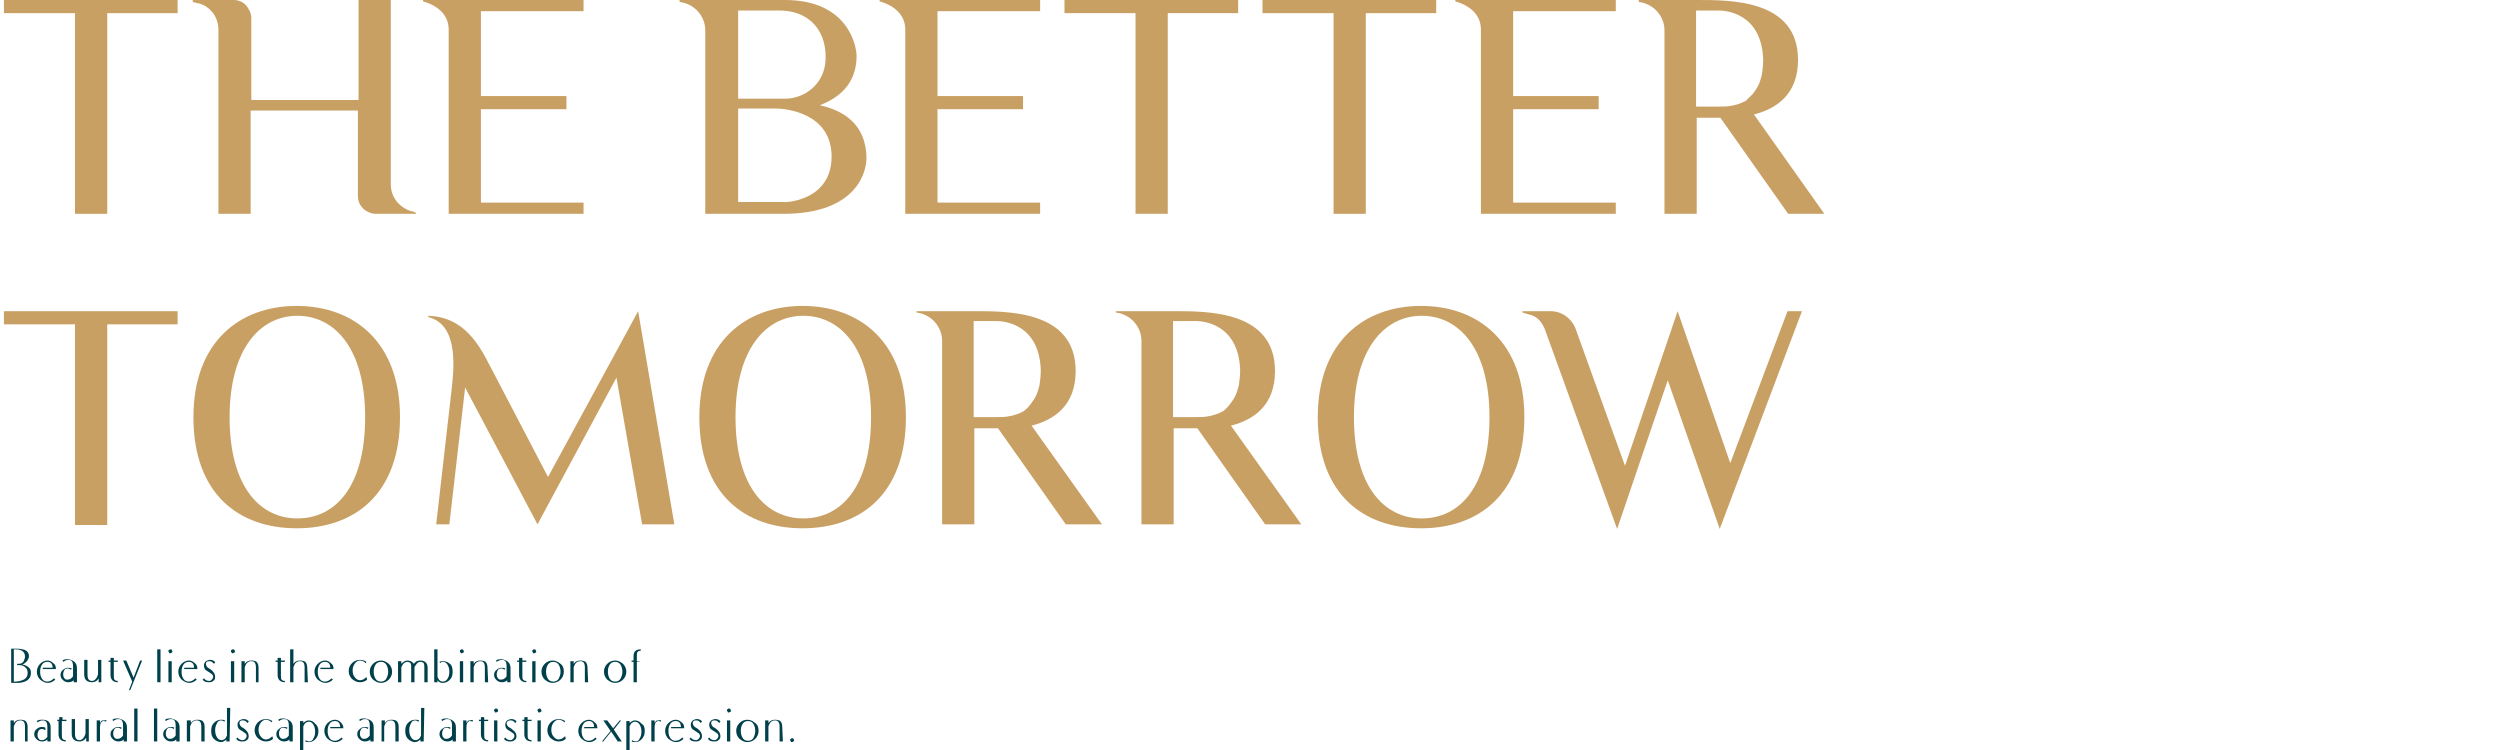 <?xml version="1.0" encoding="utf-8"?>
<!-- Generator: Adobe Illustrator 25.2.3, SVG Export Plug-In . SVG Version: 6.00 Build 0)  -->
<svg version="1.1" id="圖層_1" xmlns="http://www.w3.org/2000/svg" xmlns:xlink="http://www.w3.org/1999/xlink" x="0px" y="0px"
	 viewBox="0 0 380 114" style="enable-background:new 0 0 380 114;" xml:space="preserve">
<style type="text/css">
	.st0{fill:#C9A063;}
	.st1{fill:#00404B;}
</style>
<path class="st0" d="M27,2H16.3v30.5h-4.9V2H0.6V0H27V2z"/>
<path class="st0" d="M63.2,32.3v0.2H57c-1.4-0.1-2.6-1.2-2.6-2.7v-13H38.1v15.7h-4.9v-28c0-1.9-1.2-3.5-3-4h-0.1l-0.8-0.2V0h6.2
	c0.8,0,1.4,0.3,1.9,0.8c0.4,0.5,0.8,1.2,0.8,1.9v12.5h16.3V0h4.9v28c0,1.9,1.2,3.5,3.1,4.1h0.1L63.2,32.3z"/>
<path class="st0" d="M88.7,30.8v1.7H68.2v-28c0-1.9-1.2-3.5-3.9-4.3V0h24.4v1.7H73.1v12.9h13v2h-13v14.2H88.7z"/>
<path class="st0" d="M131.7,24.1c0,1.8-1.3,8.4-12.6,8.4h-11.9V4.6c0-2-1.5-4-3.9-4.3V0h15.8c9.9-0.1,11.1,7.1,11.1,8.5
	c0,4.5-3,6.5-5.6,7.5C127.9,16.7,131.7,18.7,131.7,24.1z M112.2,15h7.2c2.6,0,6.1-2,6.1-6.3c0-4.6-3-7.1-7-7.1h-6.3V15z M126.4,23.8
	c0-6.7-7.1-7.3-8.4-7.3h-5.8v14.2h7C119.2,30.8,126.4,30.6,126.4,23.8z"/>
<path class="st0" d="M158.1,30.8v1.7h-20.5v-28c0-1.9-1.2-3.5-3.9-4.3V0h24.4v1.7h-15.6v12.9h13v2h-13v14.2H158.1z"/>
<path class="st0" d="M188.2,2h-10.7v30.5h-4.9V2h-10.8V0h26.4V2z"/>
<path class="st0" d="M218.3,2h-10.7v30.5h-4.9V2h-10.8V0h26.4V2z"/>
<path class="st0" d="M245.6,30.8v1.7h-20.5v-28c0-1.9-1.2-3.5-3.9-4.3V0h24.4v1.7H230v12.9h13v2h-13v14.2H245.6z"/>
<path class="st0" d="M277.3,32.5h-5.5l-10.3-14.6c-1.3,0-2.6,0-3.6,0v14.6H253V4.6c0-2-1.5-4-3.9-4.3V0h8.8c5.1,0,15.4-0.1,15.4,9.1
	c0,5.2-3.2,7.4-6.7,8.3L277.3,32.5z M266.4,14.3c0.3-0.4,0.6-0.8,0.8-1.2c0.3-0.5,0.4-1.1,0.6-1.7c0.1-0.7,0.2-1.5,0.2-2.3
	c-0.2-7.1-5.7-7.5-6.7-7.5h-3.5v14.6h3.5c0.6,0,1.2,0,1.7-0.1c0.8-0.1,1.7-0.4,2.4-0.8C265.8,14.9,266.1,14.6,266.4,14.3z"/>
<path class="st0" d="M27,49.3H16.3v30.5h-4.9V49.3H0.6v-2H27V49.3z"/>
<path class="st0" d="M60.8,63.4c0,11.8-7,16.9-15.7,16.9s-15.7-5.1-15.7-16.9c0-11.4,7-16.9,15.7-16.9S60.8,52,60.8,63.4z
	 M55.5,63.4C55.5,53,50.9,48,45.2,48s-10.3,5.1-10.3,15.4c0,10.7,4.7,15.4,10.3,15.4C50.9,78.8,55.5,74.1,55.5,63.4z"/>
<path class="st0" d="M102.5,79.7h-0.2h-4.7l-3.9-22.3l-12,22.3l-11-20.8l-2.4,20.8h-2l2.3-20.1c0.3-2.8,1.4-10.2-3.5-11.4V48
	c6.3,0.2,8.4,5.9,10.1,9l8.1,15.5L97,47.3L102.5,79.7z"/>
<path class="st0" d="M137.7,63.4c0,11.8-7,16.9-15.7,16.9s-15.7-5.1-15.7-16.9c0-11.4,7-16.9,15.7-16.9S137.7,52,137.7,63.4z
	 M132.4,63.4c0-10.4-4.6-15.4-10.3-15.4c-5.7,0-10.3,5.1-10.3,15.4c0,10.7,4.7,15.4,10.3,15.4C127.8,78.8,132.4,74.1,132.4,63.4z"/>
<path class="st0" d="M167.5,79.7H162l-10.3-14.6c-1.3,0-2.6,0-3.6,0v14.6h-4.9V51.8c0-2-1.5-4-3.9-4.3v-0.2h8.8
	c5.1,0,15.4-0.1,15.4,9.1c0,5.2-3.2,7.4-6.7,8.3L167.5,79.7z M156.6,61.5c0.3-0.4,0.6-0.8,0.8-1.2c0.3-0.5,0.4-1.1,0.6-1.7
	c0.1-0.7,0.2-1.5,0.2-2.3c-0.2-7.1-5.7-7.5-6.7-7.5H148v14.6h3.5c0.6,0,1.2,0,1.7-0.1c0.8-0.1,1.7-0.4,2.4-0.8
	C156,62.2,156.3,61.9,156.6,61.5z"/>
<path class="st0" d="M197.8,79.7h-5.5L182,65.1c-1.3,0-2.6,0-3.6,0v14.6h-4.9V51.8c0-2-1.5-4-3.9-4.3v-0.2h8.8
	c5.1,0,15.4-0.1,15.4,9.1c0,5.2-3.2,7.4-6.7,8.3L197.8,79.7z M186.9,61.5c0.3-0.4,0.6-0.8,0.8-1.2c0.3-0.5,0.4-1.1,0.6-1.7
	c0.1-0.7,0.2-1.5,0.2-2.3c-0.2-7.1-5.7-7.5-6.7-7.5h-3.5v14.6h3.5c0.6,0,1.2,0,1.7-0.1c0.8-0.1,1.7-0.4,2.4-0.8
	C186.3,62.2,186.6,61.9,186.9,61.5z"/>
<path class="st0" d="M231.7,63.4c0,11.8-7,16.9-15.7,16.9s-15.7-5.1-15.7-16.9c0-11.4,7-16.9,15.7-16.9S231.7,52,231.7,63.4z
	 M226.4,63.4c0-10.4-4.6-15.4-10.3-15.4c-5.7,0-10.3,5.1-10.3,15.4c0,10.7,4.7,15.4,10.3,15.4C221.8,78.8,226.4,74.1,226.4,63.4z"/>
<path class="st0" d="M273.9,47.3l-12.5,33.1l-7.9-22.6l-7.7,22.6l-11-30.4c-0.2-0.5-0.5-1-0.9-1.4c-0.4-0.4-0.9-0.7-1.5-0.8l-1-0.3
	v-0.2h4.3c1.7,0,3.2,1.1,3.8,2.7l7.5,20.8l8-23.5l8,23.1l8.7-23.1H273.9z"/>
<path class="st1" d="M4.7,102.3c0,0.5-0.2,0.9-0.7,1.2c-0.4,0.2-0.8,0.3-1.4,0.3c-0.1,0-0.4,0-0.9,0v-5.2h0.9c0.5,0,0.9,0.1,1.2,0.2
	c0.4,0.2,0.6,0.5,0.6,0.9c0,0.3-0.1,0.5-0.3,0.8c-0.2,0.2-0.4,0.4-0.7,0.5c0.4,0.1,0.7,0.2,0.9,0.4C4.6,101.6,4.7,101.9,4.7,102.3z
	 M4.2,102.3c0-0.4-0.1-0.7-0.4-0.9c-0.2-0.2-0.5-0.3-0.9-0.3H2.6v-0.2h0.2c0.4,0,0.6-0.1,0.8-0.4c0.1-0.2,0.2-0.5,0.2-0.7
	c0-0.7-0.5-1.1-1.4-1.1H2.1v4.9h0.3C3.6,103.5,4.2,103.1,4.2,102.3z"/>
<path class="st1" d="M8.5,101.7h-2v-0.2H8c0-0.6-0.3-0.9-0.8-0.9c-0.3,0-0.6,0.1-0.8,0.4c-0.2,0.3-0.3,0.6-0.3,1.1s0.1,0.8,0.3,1.1
	c0.2,0.3,0.5,0.4,0.8,0.4c0.4,0,0.7-0.2,1-0.5l0.2,0.2c-0.3,0.3-0.7,0.5-1.1,0.5c-0.5,0-0.8-0.2-1.2-0.5c-0.3-0.3-0.5-0.7-0.5-1.2
	s0.2-0.9,0.5-1.2c0.3-0.3,0.7-0.5,1.1-0.5c0.3,0,0.6,0.1,0.9,0.4C8.4,101,8.5,101.3,8.5,101.7z"/>
<path class="st1" d="M11.7,101.6v2.1h-0.5v-0.3c-0.2,0.2-0.5,0.3-0.8,0.3c-0.3,0-0.6-0.1-0.8-0.3c-0.2-0.2-0.4-0.4-0.4-0.8
	c0-0.3,0.1-0.6,0.4-0.8c0.2-0.2,0.5-0.3,0.7-0.3c0.1,0,0.2,0,0.2,0c0.2,0,0.3,0.1,0.4,0.1l-0.1,0.2c-0.2-0.1-0.3-0.2-0.5-0.2
	s-0.4,0.1-0.5,0.2c-0.1,0.2-0.2,0.4-0.2,0.7s0.1,0.5,0.2,0.6c0.1,0.2,0.3,0.2,0.5,0.2c0.3,0,0.6-0.2,0.8-0.5v-1.5c0-0.7-0.2-1-0.7-1
	c-0.3,0-0.5,0.1-0.8,0.3l-0.1-0.2c0.2-0.2,0.5-0.2,0.9-0.2C11.3,100.4,11.7,100.8,11.7,101.6z"/>
<path class="st1" d="M15.5,103.7H15v-0.6c-0.2,0.4-0.6,0.6-1,0.6c-0.8,0-1.2-0.4-1.2-1.2v-2.2h0.5v2.2c0,0.7,0.2,1,0.7,1
	c0.3,0,0.5-0.2,0.7-0.5c0.1-0.2,0.2-0.4,0.2-0.6v-2.1h0.5v3.4H15.5z"/>
<path class="st1" d="M17.9,100.6h-0.6v2c0,0.3,0,0.6,0.1,0.7c0.1,0.1,0.2,0.2,0.5,0.2v0.2c-0.7,0-1.1-0.4-1.1-1.1v-2h-0.3v-0.2h0.3
	V100h0.5v0.4h0.6V100.6z"/>
<path class="st1" d="M21.6,100.4l-1.8,4.5h-0.2l0.5-1.3l-1.4-3.2h0.5l1.1,2.6l1-2.6H21.6z"/>
<path class="st1" d="M24.4,103.7h-0.5v-5h0.5V103.7z"/>
<path class="st1" d="M26.2,99c0,0.1,0,0.2-0.1,0.2s-0.1,0.1-0.2,0.1s-0.2,0-0.2-0.1c0-0.1-0.1-0.1-0.1-0.2s0-0.2,0.1-0.2
	c0.1-0.1,0.1-0.1,0.2-0.1s0.2,0,0.2,0.1C26.1,98.8,26.2,98.9,26.2,99z M26.1,103.7h-0.5v-3.2h0.5V103.7z"/>
<path class="st1" d="M30,101.7h-2v-0.2h1.5c0-0.6-0.3-0.9-0.8-0.9c-0.3,0-0.6,0.1-0.8,0.4c-0.2,0.3-0.3,0.6-0.3,1.1s0.1,0.8,0.3,1.1
	c0.2,0.3,0.5,0.4,0.8,0.4c0.4,0,0.7-0.2,1-0.5l0.2,0.2c-0.3,0.3-0.7,0.5-1.1,0.5c-0.5,0-0.8-0.2-1.2-0.5c-0.3-0.3-0.5-0.7-0.5-1.2
	s0.2-0.9,0.5-1.2c0.3-0.3,0.7-0.5,1.1-0.5c0.3,0,0.6,0.1,0.9,0.4C29.9,101,30,101.3,30,101.7z"/>
<path class="st1" d="M32.7,102.9c0,0.3-0.1,0.5-0.3,0.6c-0.2,0.2-0.4,0.2-0.7,0.2c-0.4,0-0.7-0.1-0.9-0.4l0.2-0.2
	c0.2,0.3,0.5,0.4,0.8,0.4c0.2,0,0.3-0.1,0.4-0.2c0.1-0.1,0.2-0.3,0.2-0.4c0-0.2-0.1-0.4-0.3-0.5c-0.1-0.1-0.3-0.2-0.6-0.4
	c-0.4-0.2-0.5-0.5-0.5-0.9c0-0.2,0.1-0.4,0.3-0.6c0.2-0.1,0.4-0.2,0.6-0.2c0.1,0,0.3,0,0.5,0.1c0.2,0.1,0.3,0.2,0.3,0.3l-0.2,0.2
	c-0.2-0.3-0.4-0.4-0.7-0.4s-0.5,0.1-0.5,0.4c0,0.2,0.1,0.4,0.3,0.6c0.4,0.2,0.6,0.4,0.7,0.5C32.6,102.3,32.7,102.6,32.7,102.9z"/>
<path class="st1" d="M35.7,99c0,0.1,0,0.2-0.1,0.2c-0.1,0-0.1,0.1-0.2,0.1c-0.1,0-0.2,0-0.2-0.1c0-0.1-0.1-0.1-0.1-0.2
	s0-0.2,0.1-0.2c0.1-0.1,0.1-0.1,0.2-0.1c0.1,0,0.2,0,0.2,0.1C35.7,98.8,35.7,98.9,35.7,99z M35.6,103.7h-0.5v-3.2h0.5V103.7z"/>
<path class="st1" d="M39.4,103.7h-0.5v-2.2c0-0.7-0.2-1-0.7-1s-0.8,0.3-1,0.9v2.3h-0.5v-3.2h0.5v0.4c0.3-0.4,0.6-0.5,1-0.5
	c0.4,0,0.7,0.1,0.8,0.2c0.2,0.2,0.3,0.5,0.3,0.9v2.2H39.4z"/>
<path class="st1" d="M43.3,100.6h-0.6v2c0,0.3,0,0.6,0.1,0.7c0.1,0.1,0.2,0.2,0.5,0.2v0.2c-0.7,0-1.1-0.4-1.1-1.1v-2h-0.3v-0.2h0.3
	V100h0.5v0.4h0.6V100.6z"/>
<path class="st1" d="M46.8,103.7h-0.5v-2.2c0-0.7-0.2-1-0.7-1s-0.8,0.3-1,0.9v2.3h-0.5v-5h0.5v2.2c0.3-0.4,0.6-0.5,1-0.5
	c0.4,0,0.7,0.1,0.8,0.2c0.2,0.2,0.3,0.5,0.3,0.9L46.8,103.7L46.8,103.7z"/>
<path class="st1" d="M50.7,101.7h-2v-0.2h1.5c0-0.6-0.3-0.9-0.8-0.9c-0.3,0-0.6,0.1-0.8,0.4c-0.2,0.3-0.3,0.6-0.3,1.1
	s0.1,0.8,0.3,1.1c0.2,0.3,0.5,0.4,0.8,0.4c0.4,0,0.7-0.2,1-0.5l0.2,0.2c-0.3,0.3-0.7,0.5-1.1,0.5c-0.5,0-0.8-0.2-1.2-0.5
	c-0.3-0.3-0.5-0.7-0.5-1.2s0.2-0.9,0.5-1.2c0.3-0.3,0.7-0.5,1.1-0.5c0.3,0,0.6,0.1,0.9,0.4C50.6,101,50.7,101.3,50.7,101.7z"/>
<path class="st1" d="M55.8,103.3c-0.3,0.3-0.7,0.4-1.1,0.4c-0.5,0-0.8-0.2-1.2-0.5c-0.3-0.3-0.5-0.7-0.5-1.2s0.2-0.9,0.5-1.2
	c0.3-0.3,0.7-0.5,1.2-0.5c0.4,0,0.7,0.1,1,0.3l-0.1,0.2c-0.2-0.2-0.5-0.4-0.9-0.4c-0.3,0-0.6,0.2-0.8,0.5c-0.2,0.3-0.3,0.6-0.3,1
	s0.1,0.8,0.3,1c0.2,0.3,0.5,0.5,0.8,0.5c0.4,0,0.7-0.2,1-0.5L55.8,103.3z"/>
<path class="st1" d="M59.6,102.1c0,0.5-0.2,0.9-0.5,1.2c-0.3,0.3-0.7,0.5-1.2,0.5s-0.8-0.2-1.2-0.5c-0.3-0.3-0.5-0.7-0.5-1.2
	s0.2-0.9,0.5-1.2c0.3-0.3,0.7-0.5,1.2-0.5s0.8,0.2,1.2,0.5C59.4,101.2,59.6,101.6,59.6,102.1z M59,102.1c0-0.4-0.1-0.8-0.3-1.1
	s-0.5-0.4-0.8-0.4c-0.3,0-0.6,0.1-0.8,0.4c-0.2,0.3-0.3,0.6-0.3,1.1c0,0.4,0.1,0.8,0.3,1.1c0.2,0.3,0.5,0.4,0.8,0.4
	c0.3,0,0.6-0.1,0.8-0.4C58.9,102.8,59,102.5,59,102.1z"/>
<path class="st1" d="M65,103.7h-0.5v-2.2c0-0.3,0-0.5-0.1-0.7c-0.1-0.1-0.2-0.2-0.5-0.2c-0.4,0-0.6,0.3-0.9,0.8v0.1v2.2h-0.5v-2.2
	c0-0.3,0-0.5-0.1-0.7c-0.1-0.1-0.3-0.2-0.5-0.2c-0.2,0-0.3,0.1-0.5,0.2c-0.2,0.2-0.3,0.4-0.4,0.6v2.3h-0.5v-3.2H61v0.4
	c0.3-0.3,0.6-0.5,0.9-0.5c0.5,0,0.8,0.2,1,0.5c0.3-0.4,0.6-0.5,1-0.5c0.7,0,1.1,0.4,1.1,1.1V103.7z"/>
<path class="st1" d="M68.8,102.1c0,0.5-0.1,0.9-0.4,1.2c-0.3,0.3-0.6,0.5-1.1,0.5c-0.3,0-0.6-0.1-0.8-0.4v0.3H66v-5h0.5v4.2
	c0.1,0.2,0.2,0.4,0.3,0.5c0.1,0.1,0.3,0.2,0.5,0.2c0.3,0,0.5-0.1,0.7-0.4c0.2-0.3,0.3-0.6,0.3-1.1c0-0.4-0.1-0.8-0.3-1.1
	s-0.4-0.4-0.7-0.4c-0.2,0-0.3,0.1-0.4,0.2l-0.1-0.2c0.2-0.1,0.4-0.1,0.6-0.1c0.4,0,0.8,0.2,1.1,0.5
	C68.7,101.2,68.8,101.6,68.8,102.1z"/>
<path class="st1" d="M70.5,99c0,0.1,0,0.2-0.1,0.2s-0.1,0.1-0.2,0.1c-0.1,0-0.2,0-0.2-0.1c0-0.1-0.1-0.1-0.1-0.2s0-0.2,0.1-0.2
	c0.1-0.1,0.1-0.1,0.2-0.1c0.1,0,0.2,0,0.2,0.1C70.4,98.8,70.5,98.9,70.5,99z M70.4,103.7h-0.5v-3.2h0.5V103.7z"/>
<path class="st1" d="M74.2,103.7h-0.5v-2.2c0-0.7-0.2-1-0.7-1s-0.8,0.3-1,0.9v2.3h-0.5v-3.2H72v0.4c0.3-0.4,0.6-0.5,1-0.5
	s0.7,0.1,0.8,0.2c0.2,0.2,0.3,0.5,0.3,0.9L74.2,103.7L74.2,103.7z"/>
<path class="st1" d="M77.6,101.6v2.1h-0.5v-0.3c-0.2,0.2-0.5,0.3-0.8,0.3c-0.3,0-0.6-0.1-0.8-0.3c-0.2-0.2-0.4-0.4-0.4-0.8
	c0-0.3,0.1-0.6,0.4-0.8c0.2-0.2,0.5-0.3,0.7-0.3c0.1,0,0.2,0,0.2,0c0.2,0,0.3,0.1,0.4,0.1l-0.1,0.2c-0.2-0.1-0.3-0.2-0.5-0.2
	c-0.2,0-0.4,0.1-0.5,0.2c-0.1,0.2-0.2,0.4-0.2,0.7s0.1,0.5,0.2,0.6c0.1,0.2,0.3,0.2,0.5,0.2c0.3,0,0.6-0.2,0.8-0.5v-1.5
	c0-0.7-0.2-1-0.7-1c-0.3,0-0.5,0.1-0.8,0.3l-0.1-0.2c0.2-0.2,0.5-0.2,0.9-0.2C77.2,100.4,77.6,100.8,77.6,101.6z"/>
<path class="st1" d="M80,100.6h-0.6v2c0,0.3,0,0.6,0.1,0.7c0.1,0.1,0.2,0.2,0.5,0.2v0.2c-0.7,0-1.1-0.4-1.1-1.1v-2h-0.3v-0.2h0.3
	V100h0.5v0.4H80V100.6z"/>
<path class="st1" d="M81.5,99c0,0.1,0,0.2-0.1,0.2s-0.1,0.1-0.2,0.1c-0.1,0-0.2,0-0.2-0.1c0-0.1-0.1-0.1-0.1-0.2s0-0.2,0.1-0.2
	c0.1-0.1,0.1-0.1,0.2-0.1c0.1,0,0.2,0,0.2,0.1C81.4,98.8,81.5,98.9,81.5,99z M81.4,103.7h-0.5v-3.2h0.5V103.7z"/>
<path class="st1" d="M85.7,102.1c0,0.5-0.2,0.9-0.5,1.2c-0.3,0.3-0.7,0.5-1.2,0.5s-0.8-0.2-1.2-0.5c-0.3-0.3-0.5-0.7-0.5-1.2
	s0.2-0.9,0.5-1.2c0.3-0.3,0.7-0.5,1.2-0.5s0.8,0.2,1.2,0.5C85.6,101.2,85.7,101.6,85.7,102.1z M85.2,102.1c0-0.4-0.1-0.8-0.3-1.1
	c-0.2-0.3-0.5-0.4-0.8-0.4c-0.3,0-0.6,0.1-0.8,0.4c-0.2,0.3-0.3,0.6-0.3,1.1c0,0.4,0.1,0.8,0.3,1.1c0.2,0.3,0.5,0.4,0.8,0.4
	c0.3,0,0.6-0.1,0.8-0.4C85.1,102.8,85.2,102.5,85.2,102.1z"/>
<path class="st1" d="M89.4,103.7h-0.5v-2.2c0-0.7-0.2-1-0.7-1s-0.8,0.3-1,0.9v2.3h-0.5v-3.2h0.5v0.4c0.3-0.4,0.6-0.5,1-0.5
	c0.4,0,0.7,0.1,0.8,0.2c0.2,0.2,0.3,0.5,0.3,0.9L89.4,103.7L89.4,103.7z"/>
<path class="st1" d="M95.2,102.1c0,0.5-0.2,0.9-0.5,1.2c-0.3,0.3-0.7,0.5-1.2,0.5s-0.8-0.2-1.2-0.5c-0.3-0.3-0.5-0.7-0.5-1.2
	s0.2-0.9,0.5-1.2c0.3-0.3,0.7-0.5,1.2-0.5s0.8,0.2,1.2,0.5C95,101.2,95.2,101.6,95.2,102.1z M94.6,102.1c0-0.4-0.1-0.8-0.3-1.1
	c-0.2-0.3-0.5-0.4-0.8-0.4s-0.6,0.1-0.8,0.4c-0.2,0.3-0.3,0.6-0.3,1.1c0,0.4,0.1,0.8,0.3,1.1c0.2,0.3,0.5,0.4,0.8,0.4
	s0.6-0.1,0.8-0.4C94.5,102.8,94.6,102.5,94.6,102.1z"/>
<path class="st1" d="M97.4,100.6h-0.6v3.1h-0.5v-3.1H96v-0.2h0.3v-0.7c0-0.7,0.4-1,1.1-1v0.2c-0.2,0-0.4,0.1-0.5,0.2
	c-0.1,0.1-0.1,0.4-0.1,0.7v0.7L97.4,100.6L97.4,100.6z"/>
<path class="st1" d="M4.3,112.7H3.8v-2.2c0-0.7-0.2-1-0.7-1s-0.8,0.3-1,0.9v2.3H1.6v-3.2h0.5v0.4c0.3-0.4,0.6-0.5,1-0.5
	s0.7,0.1,0.8,0.2c0.2,0.2,0.3,0.5,0.3,0.9v2.2H4.3z"/>
<path class="st1" d="M7.7,110.6v2.1H7.2v-0.3c-0.2,0.2-0.5,0.3-0.8,0.3c-0.3,0-0.6-0.1-0.8-0.3c-0.2-0.2-0.4-0.4-0.4-0.8
	c0-0.3,0.1-0.6,0.4-0.8c0.2-0.2,0.5-0.3,0.7-0.3c0.1,0,0.2,0,0.2,0c0.2,0,0.3,0.1,0.4,0.1v0.4c-0.2-0.1-0.3-0.2-0.5-0.2
	c-0.2,0-0.4,0.1-0.5,0.2c-0.1,0.2-0.2,0.4-0.2,0.7c0,0.3,0.1,0.5,0.2,0.6c0.1,0.2,0.3,0.2,0.5,0.2c0.3,0,0.6-0.2,0.8-0.5v-1.5
	c0-0.7-0.2-1-0.7-1c-0.3,0-0.5,0.1-0.8,0.3l-0.1-0.2c0.2-0.2,0.5-0.2,0.9-0.2C7.3,109.4,7.7,109.8,7.7,110.6z"/>
<path class="st1" d="M10.1,109.6H9.4v2c0,0.3,0,0.6,0.1,0.7c0.1,0.1,0.2,0.2,0.5,0.2v0.2c-0.7,0-1.1-0.4-1.1-1.1v-2H8.7v-0.2H9V109
	h0.5v0.4h0.6V109.6z"/>
<path class="st1" d="M13.6,112.7h-0.5v-0.6c-0.2,0.4-0.6,0.6-1,0.6c-0.8,0-1.2-0.4-1.2-1.2v-2.2h0.5v2.2c0,0.7,0.2,1,0.7,1
	c0.3,0,0.5-0.2,0.7-0.5c0.1-0.2,0.2-0.4,0.2-0.6v-2.1h0.5v3.4H13.6z"/>
<path class="st1" d="M16.2,109.5l-0.1,0.2c-0.1-0.1-0.3-0.1-0.4-0.1c-0.1,0-0.1,0-0.2,0.1c-0.2,0.1-0.3,0.4-0.3,0.9v2.1h-0.5v-3.2
	h0.5v0.4c0.1-0.1,0.1-0.2,0.2-0.3c0.1-0.1,0.2-0.1,0.4-0.1S16.1,109.4,16.2,109.5z"/>
<path class="st1" d="M19.3,110.6v2.1h-0.5v-0.3c-0.2,0.2-0.5,0.3-0.8,0.3s-0.6-0.1-0.8-0.3c-0.2-0.2-0.4-0.4-0.4-0.8
	c0-0.3,0.1-0.6,0.4-0.8c0.2-0.2,0.5-0.3,0.7-0.3c0.1,0,0.2,0,0.2,0c0.2,0,0.3,0.1,0.4,0.1l-0.1,0.2c-0.2-0.1-0.3-0.2-0.5-0.2
	c-0.2,0-0.4,0.1-0.5,0.2c-0.1,0.2-0.2,0.4-0.2,0.7s0.1,0.5,0.2,0.6c0.1,0.2,0.3,0.2,0.5,0.2c0.3,0,0.6-0.2,0.8-0.5v-1.5
	c0-0.7-0.2-1-0.7-1c-0.3,0-0.5,0.1-0.8,0.3l-0.1-0.2c0.2-0.2,0.5-0.2,0.9-0.2C18.9,109.4,19.3,109.8,19.3,110.6z"/>
<path class="st1" d="M20.9,112.7h-0.5v-5h0.5V112.7z"/>
<path class="st1" d="M23.9,112.7h-0.5v-5h0.5V112.7z"/>
<path class="st1" d="M27.3,110.6v2.1h-0.5v-0.3c-0.2,0.2-0.5,0.3-0.8,0.3s-0.6-0.1-0.8-0.3c-0.2-0.2-0.4-0.4-0.4-0.8
	c0-0.3,0.1-0.6,0.4-0.8c0.2-0.2,0.5-0.3,0.7-0.3c0.1,0,0.2,0,0.2,0c0.2,0,0.3,0.1,0.4,0.1l-0.1,0.2c-0.2-0.1-0.3-0.2-0.5-0.2
	c-0.2,0-0.4,0.1-0.5,0.2c-0.1,0.2-0.2,0.4-0.2,0.7s0.1,0.5,0.2,0.6c0.1,0.2,0.3,0.2,0.5,0.2c0.3,0,0.6-0.2,0.8-0.5v-1.5
	c0-0.7-0.2-1-0.7-1c-0.3,0-0.5,0.1-0.8,0.3l-0.1-0.2c0.2-0.2,0.5-0.2,0.9-0.2C26.9,109.4,27.3,109.8,27.3,110.6z"/>
<path class="st1" d="M31.1,112.7h-0.5v-2.2c0-0.7-0.2-1-0.7-1s-0.8,0.3-1,0.9v2.3h-0.5v-3.2H29v0.4c0.3-0.4,0.6-0.5,1-0.5
	s0.7,0.1,0.8,0.2c0.2,0.2,0.3,0.5,0.3,0.9V112.7z"/>
<path class="st1" d="M34.9,112.7h-0.5v-0.3c-0.2,0.2-0.5,0.4-0.8,0.4c-0.4,0-0.8-0.2-1.1-0.5c-0.3-0.3-0.4-0.7-0.4-1.2
	s0.1-0.9,0.4-1.2c0.3-0.3,0.6-0.5,1.1-0.5c0.2,0,0.4,0,0.6,0.1l-0.1,0.2c-0.1-0.1-0.3-0.2-0.5-0.2c-0.2,0-0.5,0.1-0.6,0.4
	c-0.2,0.3-0.3,0.7-0.3,1.1s0.1,0.8,0.3,1.1c0.2,0.3,0.4,0.4,0.7,0.4c0.2,0,0.3-0.1,0.5-0.2c0.1-0.1,0.2-0.3,0.3-0.5v-4.2H35
	L34.9,112.7L34.9,112.7z"/>
<path class="st1" d="M37.8,111.9c0,0.3-0.1,0.5-0.3,0.6c-0.2,0.2-0.4,0.2-0.7,0.2c-0.4,0-0.7-0.1-0.9-0.4l0.2-0.2
	c0.2,0.3,0.5,0.4,0.8,0.4c0.2,0,0.3-0.1,0.4-0.2c0.1-0.1,0.2-0.3,0.2-0.4c0-0.2-0.1-0.4-0.3-0.5c-0.1-0.1-0.3-0.2-0.6-0.4
	c-0.4-0.2-0.5-0.5-0.5-0.9c0-0.2,0.1-0.4,0.3-0.6c0.2-0.1,0.4-0.2,0.6-0.2c0.1,0,0.3,0,0.5,0.1s0.3,0.2,0.3,0.3l-0.2,0.2
	c-0.2-0.3-0.4-0.4-0.7-0.4c-0.3,0-0.5,0.1-0.5,0.4c0,0.2,0.1,0.4,0.3,0.6c0.4,0.2,0.6,0.4,0.7,0.5C37.7,111.3,37.8,111.6,37.8,111.9
	z"/>
<path class="st1" d="M41.5,112.3c-0.3,0.3-0.7,0.4-1.1,0.4c-0.5,0-0.8-0.2-1.2-0.5c-0.3-0.3-0.5-0.7-0.5-1.2s0.2-0.9,0.5-1.2
	c0.3-0.3,0.7-0.5,1.2-0.5c0.4,0,0.7,0.1,1,0.3l-0.1,0.2c-0.2-0.2-0.5-0.4-0.9-0.4c-0.3,0-0.6,0.2-0.8,0.5c-0.2,0.3-0.3,0.6-0.3,1
	s0.1,0.8,0.3,1c0.2,0.3,0.5,0.5,0.8,0.5c0.4,0,0.7-0.2,1-0.5L41.5,112.3z"/>
<path class="st1" d="M44.5,110.6v2.1H44v-0.3c-0.2,0.2-0.5,0.3-0.8,0.3s-0.6-0.1-0.8-0.3c-0.2-0.2-0.4-0.4-0.4-0.8
	c0-0.3,0.1-0.6,0.4-0.8c0.2-0.2,0.5-0.3,0.7-0.3c0.1,0,0.2,0,0.2,0c0.2,0,0.3,0.1,0.4,0.1l-0.1,0.2c-0.2-0.1-0.3-0.2-0.5-0.2
	c-0.2,0-0.4,0.1-0.5,0.2c-0.1,0.2-0.2,0.4-0.2,0.7s0.1,0.5,0.2,0.6c0.1,0.2,0.3,0.2,0.5,0.2c0.3,0,0.6-0.2,0.8-0.5v-1.5
	c0-0.7-0.2-1-0.7-1c-0.3,0-0.5,0.1-0.8,0.3l-0.1-0.2c0.2-0.2,0.5-0.2,0.9-0.2C44.1,109.4,44.5,109.8,44.5,110.6z"/>
<path class="st1" d="M48.4,111.1c0,0.5-0.1,0.8-0.4,1.2c-0.3,0.3-0.6,0.5-1,0.5c-0.2,0-0.4,0-0.6-0.1l0.1-0.2
	c0.1,0.1,0.3,0.2,0.5,0.2s0.5-0.1,0.6-0.4c0.2-0.3,0.3-0.6,0.3-1.1c0-0.4-0.1-0.8-0.3-1.1c-0.2-0.3-0.4-0.4-0.7-0.4
	c-0.2,0-0.3,0.1-0.5,0.2c-0.1,0.1-0.2,0.3-0.3,0.5v3.6h-0.5v-4.4h0.5v0.3c0.2-0.2,0.5-0.4,0.8-0.4c0.4,0,0.8,0.2,1,0.5
	C48.2,110.2,48.4,110.6,48.4,111.1z"/>
<path class="st1" d="M52.2,110.7h-2v-0.2h1.5c0-0.6-0.3-0.9-0.8-0.9c-0.3,0-0.6,0.1-0.8,0.4c-0.2,0.3-0.3,0.6-0.3,1.1
	s0.1,0.8,0.3,1.1c0.2,0.3,0.5,0.4,0.8,0.4c0.4,0,0.7-0.2,1-0.5l0.2,0.2c-0.3,0.3-0.7,0.5-1.1,0.5c-0.5,0-0.8-0.2-1.2-0.5
	c-0.3-0.3-0.5-0.7-0.5-1.2s0.2-0.9,0.5-1.2c0.3-0.3,0.7-0.5,1.1-0.5c0.3,0,0.6,0.1,0.9,0.4C52,110,52.2,110.3,52.2,110.7z"/>
<path class="st1" d="M56.8,110.6v2.1h-0.5v-0.3c-0.2,0.2-0.5,0.3-0.8,0.3s-0.6-0.1-0.8-0.3c-0.2-0.2-0.4-0.4-0.4-0.8
	c0-0.3,0.1-0.6,0.4-0.8c0.2-0.2,0.5-0.3,0.7-0.3c0.1,0,0.2,0,0.2,0c0.2,0,0.3,0.1,0.4,0.1l-0.1,0.2c-0.2-0.1-0.3-0.2-0.5-0.2
	c-0.2,0-0.4,0.1-0.5,0.2c-0.1,0.2-0.2,0.4-0.2,0.7s0.1,0.5,0.2,0.6c0.1,0.2,0.3,0.2,0.5,0.2c0.3,0,0.6-0.2,0.8-0.5v-1.5
	c0-0.7-0.2-1-0.7-1c-0.3,0-0.5,0.1-0.8,0.3l-0.1-0.2c0.2-0.2,0.5-0.2,0.9-0.2C56.5,109.4,56.8,109.8,56.8,110.6z"/>
<path class="st1" d="M60.6,112.7h-0.5v-2.2c0-0.7-0.2-1-0.7-1s-0.8,0.3-1,0.9v2.3H58v-3.2h0.5v0.4c0.3-0.4,0.6-0.5,1-0.5
	s0.7,0.1,0.8,0.2c0.2,0.2,0.3,0.5,0.3,0.9V112.7z"/>
<path class="st1" d="M64.4,112.7h-0.5v-0.3c-0.2,0.2-0.5,0.4-0.8,0.4c-0.4,0-0.8-0.2-1.1-0.5c-0.3-0.3-0.4-0.7-0.4-1.2
	s0.1-0.9,0.4-1.2c0.3-0.3,0.6-0.5,1.1-0.5c0.2,0,0.4,0,0.6,0.1l-0.1,0.2c-0.2-0.1-0.3-0.2-0.5-0.2c-0.2,0-0.5,0.1-0.6,0.4
	c-0.2,0.3-0.3,0.7-0.3,1.1s0.1,0.8,0.3,1.1c0.2,0.3,0.4,0.4,0.7,0.4c0.2,0,0.3-0.1,0.5-0.2c0.1-0.1,0.2-0.3,0.3-0.5v-4.2h0.5
	L64.4,112.7L64.4,112.7z"/>
<path class="st1" d="M69.3,110.6v2.1h-0.5v-0.3c-0.2,0.2-0.5,0.3-0.8,0.3s-0.6-0.1-0.8-0.3c-0.2-0.2-0.4-0.4-0.4-0.8
	c0-0.3,0.1-0.6,0.4-0.8c0.2-0.2,0.5-0.3,0.7-0.3c0.1,0,0.2,0,0.2,0c0.2,0,0.3,0.1,0.4,0.1l-0.1,0.2c-0.2-0.1-0.3-0.2-0.5-0.2
	c-0.2,0-0.4,0.1-0.5,0.2c-0.1,0.2-0.2,0.4-0.2,0.7s0.1,0.5,0.2,0.6c0.1,0.2,0.3,0.2,0.5,0.2c0.3,0,0.6-0.2,0.8-0.5v-1.5
	c0-0.7-0.2-1-0.7-1c-0.3,0-0.5,0.1-0.8,0.3l-0.1-0.2c0.2-0.2,0.5-0.2,0.9-0.2C68.9,109.4,69.3,109.8,69.3,110.6z"/>
<path class="st1" d="M71.9,109.5l-0.1,0.2c-0.1-0.1-0.3-0.1-0.4-0.1s-0.1,0-0.2,0.1c-0.2,0.1-0.3,0.4-0.3,0.9v2.1h-0.5v-3.2h0.5v0.4
	c0.1-0.1,0.1-0.2,0.2-0.3s0.2-0.1,0.4-0.1C71.7,109.4,71.8,109.4,71.9,109.5z"/>
<path class="st1" d="M74.2,109.6h-0.6v2c0,0.3,0,0.6,0.1,0.7c0.1,0.1,0.2,0.2,0.5,0.2v0.2c-0.7,0-1.1-0.4-1.1-1.1v-2h-0.3v-0.2h0.3
	V109h0.5v0.4h0.6V109.6z"/>
<path class="st1" d="M75.7,108c0,0.1,0,0.2-0.1,0.2s-0.1,0.1-0.2,0.1s-0.2,0-0.2-0.1c0-0.1-0.1-0.1-0.1-0.2s0-0.2,0.1-0.2
	c0.1-0.1,0.1-0.1,0.2-0.1s0.2,0,0.2,0.1C75.7,107.8,75.7,107.9,75.7,108z M75.6,112.7h-0.5v-3.2h0.5V112.7z"/>
<path class="st1" d="M78.5,111.9c0,0.3-0.1,0.5-0.3,0.6c-0.2,0.2-0.4,0.2-0.7,0.2c-0.4,0-0.7-0.1-0.9-0.4l0.2-0.2
	c0.2,0.3,0.5,0.4,0.8,0.4c0.2,0,0.3-0.1,0.4-0.2c0.1-0.1,0.2-0.3,0.2-0.4c0-0.2-0.1-0.4-0.3-0.5c-0.1-0.1-0.3-0.2-0.6-0.4
	c-0.4-0.2-0.5-0.5-0.5-0.9c0-0.2,0.1-0.4,0.3-0.6c0.2-0.1,0.4-0.2,0.6-0.2c0.2,0,0.3,0,0.5,0.1c0.2,0.1,0.3,0.2,0.3,0.3l-0.2,0.2
	c-0.2-0.3-0.4-0.4-0.7-0.4c-0.3,0-0.5,0.1-0.6,0.4c0,0.2,0.1,0.4,0.3,0.6c0.4,0.2,0.6,0.4,0.7,0.5C78.4,111.3,78.5,111.6,78.5,111.9
	z"/>
<path class="st1" d="M80.8,109.6h-0.6v2c0,0.3,0,0.6,0.1,0.7c0.1,0.1,0.2,0.2,0.5,0.2v0.2c-0.7,0-1.1-0.4-1.1-1.1v-2h-0.3v-0.2h0.3
	V109h0.5v0.4h0.6V109.6z"/>
<path class="st1" d="M82.3,108c0,0.1,0,0.2-0.1,0.2c-0.1,0-0.1,0.1-0.2,0.1s-0.2,0-0.2-0.1c0-0.1-0.1-0.1-0.1-0.2s0-0.2,0.1-0.2
	c0.1-0.1,0.1-0.1,0.2-0.1s0.2,0,0.2,0.1C82.2,107.8,82.3,107.9,82.3,108z M82.2,112.7h-0.5v-3.2h0.5V112.7z"/>
<path class="st1" d="M86,112.3c-0.3,0.3-0.7,0.4-1.1,0.4c-0.5,0-0.8-0.2-1.2-0.5c-0.3-0.3-0.5-0.7-0.5-1.2s0.2-0.9,0.5-1.2
	c0.3-0.3,0.7-0.5,1.2-0.5c0.4,0,0.7,0.1,1,0.3l-0.1,0.2c-0.2-0.2-0.5-0.4-0.9-0.4c-0.3,0-0.6,0.2-0.8,0.5c-0.2,0.3-0.3,0.6-0.3,1
	s0.1,0.8,0.3,1c0.2,0.3,0.5,0.5,0.8,0.5c0.4,0,0.7-0.2,1-0.5L86,112.3z"/>
<path class="st1" d="M90.8,110.7h-2v-0.2h1.5c0-0.6-0.3-0.9-0.8-0.9c-0.3,0-0.6,0.1-0.8,0.4c-0.2,0.3-0.3,0.6-0.3,1.1
	s0.1,0.8,0.3,1.1c0.2,0.3,0.5,0.4,0.8,0.4c0.4,0,0.7-0.2,1-0.5l0.2,0.2c-0.3,0.3-0.7,0.5-1.1,0.5c-0.5,0-0.8-0.2-1.2-0.5
	c-0.3-0.3-0.5-0.7-0.5-1.2s0.2-0.9,0.5-1.2c0.3-0.3,0.7-0.5,1.1-0.5c0.3,0,0.6,0.1,0.9,0.4C90.7,110,90.8,110.3,90.8,110.7z"/>
<path class="st1" d="M94.5,112.7h-0.6l-1-1.5l-1.2,1.5h-0.2l1.3-1.6l-1.1-1.6h0.6l0.9,1.2l1-1.2h0.2l-1.1,1.4L94.5,112.7z"/>
<path class="st1" d="M98,111.1c0,0.5-0.1,0.8-0.4,1.2c-0.3,0.3-0.6,0.5-1,0.5c-0.2,0-0.4,0-0.6-0.1l0.1-0.2c0.1,0.1,0.3,0.2,0.5,0.2
	c0.2,0,0.5-0.1,0.6-0.4c0.2-0.3,0.3-0.6,0.3-1.1c0-0.4-0.1-0.8-0.3-1.1c-0.2-0.3-0.4-0.4-0.7-0.4c-0.2,0-0.3,0.1-0.5,0.2
	c-0.1,0.1-0.2,0.3-0.3,0.5v3.6h-0.5v-4.4h0.5v0.3c0.2-0.2,0.5-0.4,0.8-0.4c0.4,0,0.8,0.2,1,0.5C97.9,110.2,98,110.6,98,111.1z"/>
<path class="st1" d="M100.5,109.5l-0.1,0.2c-0.1-0.1-0.3-0.1-0.4-0.1s-0.1,0-0.2,0.1c-0.2,0.1-0.3,0.4-0.3,0.9v2.1H99v-3.2h0.5v0.4
	c0.1-0.1,0.1-0.2,0.2-0.3c0.1-0.1,0.2-0.1,0.4-0.1C100.3,109.5,100.4,109.4,100.5,109.5z"/>
<path class="st1" d="M104,110.7h-2v-0.2h1.5c0-0.6-0.3-0.9-0.8-0.9c-0.3,0-0.6,0.1-0.8,0.4c-0.2,0.3-0.3,0.6-0.3,1.1
	s0.1,0.8,0.3,1.1c0.2,0.3,0.5,0.4,0.8,0.4c0.4,0,0.7-0.2,1-0.5l0.2,0.2c-0.3,0.3-0.7,0.5-1.1,0.5c-0.5,0-0.8-0.2-1.2-0.5
	c-0.3-0.3-0.5-0.7-0.5-1.2s0.2-0.9,0.5-1.2c0.3-0.3,0.7-0.5,1.1-0.5c0.3,0,0.6,0.1,0.9,0.4C103.9,110,104,110.3,104,110.7z"/>
<path class="st1" d="M106.7,111.9c0,0.3-0.1,0.5-0.3,0.6c-0.2,0.2-0.4,0.2-0.7,0.2c-0.4,0-0.7-0.1-0.9-0.4l0.2-0.2
	c0.2,0.3,0.5,0.4,0.8,0.4c0.2,0,0.3-0.1,0.4-0.2c0.1-0.1,0.2-0.3,0.2-0.4c0-0.2-0.1-0.4-0.3-0.5c-0.1-0.1-0.3-0.2-0.6-0.4
	c-0.4-0.2-0.5-0.5-0.5-0.9c0-0.2,0.1-0.4,0.3-0.6c0.2-0.1,0.4-0.2,0.6-0.2c0.2,0,0.3,0,0.5,0.1c0.2,0.1,0.3,0.2,0.3,0.3l-0.2,0.2
	c-0.2-0.3-0.4-0.4-0.7-0.4c-0.3,0-0.5,0.1-0.5,0.4c0,0.2,0.1,0.4,0.3,0.6c0.4,0.2,0.6,0.4,0.7,0.5
	C106.6,111.3,106.7,111.6,106.7,111.9z"/>
<path class="st1" d="M109.5,111.9c0,0.3-0.1,0.5-0.3,0.6c-0.2,0.2-0.4,0.2-0.7,0.2c-0.4,0-0.7-0.1-0.9-0.4l0.2-0.2
	c0.2,0.3,0.5,0.4,0.8,0.4c0.2,0,0.3-0.1,0.4-0.2c0.1-0.1,0.2-0.3,0.2-0.4c0-0.2-0.1-0.4-0.3-0.5c-0.1-0.1-0.3-0.2-0.6-0.4
	c-0.4-0.2-0.5-0.5-0.5-0.9c0-0.2,0.1-0.4,0.3-0.6c0.2-0.1,0.4-0.2,0.6-0.2c0.2,0,0.3,0,0.5,0.1c0.2,0.1,0.3,0.2,0.3,0.3l-0.2,0.2
	c-0.2-0.3-0.4-0.4-0.7-0.4c-0.3,0-0.5,0.1-0.5,0.4c0,0.2,0.1,0.4,0.3,0.6c0.4,0.2,0.6,0.4,0.7,0.5
	C109.4,111.3,109.5,111.6,109.5,111.9z"/>
<path class="st1" d="M111.1,108c0,0.1,0,0.2-0.1,0.2s-0.1,0.1-0.2,0.1c-0.1,0-0.2,0-0.2-0.1c0-0.1-0.1-0.1-0.1-0.2s0-0.2,0.1-0.2
	c0.1-0.1,0.1-0.1,0.2-0.1c0.1,0,0.2,0,0.2,0.1C111,107.8,111.1,107.9,111.1,108z M111,112.7h-0.5v-3.2h0.5V112.7z"/>
<path class="st1" d="M115.3,111.1c0,0.5-0.2,0.9-0.5,1.2c-0.3,0.3-0.7,0.5-1.2,0.5s-0.8-0.2-1.2-0.5c-0.3-0.3-0.5-0.7-0.5-1.2
	s0.2-0.9,0.5-1.2c0.3-0.3,0.7-0.5,1.2-0.5s0.8,0.2,1.2,0.5C115.2,110.2,115.3,110.6,115.3,111.1z M114.8,111.1
	c0-0.4-0.1-0.8-0.3-1.1s-0.5-0.4-0.8-0.4c-0.3,0-0.6,0.1-0.8,0.4c-0.2,0.3-0.3,0.6-0.3,1.1c0,0.4,0.1,0.8,0.3,1.1
	c0.2,0.3,0.5,0.4,0.8,0.4c0.3,0,0.6-0.1,0.8-0.4C114.7,111.8,114.8,111.5,114.8,111.1z"/>
<path class="st1" d="M119,112.7h-0.5v-2.2c0-0.7-0.2-1-0.7-1s-0.8,0.3-1,0.9v2.3h-0.5v-3.2h0.5v0.4c0.3-0.4,0.6-0.5,1-0.5
	c0.4,0,0.7,0.1,0.8,0.2c0.2,0.2,0.3,0.5,0.3,0.9L119,112.7L119,112.7z"/>
<path class="st1" d="M120.7,112.5c0,0.1,0,0.2-0.1,0.2s-0.1,0.1-0.2,0.1s-0.2,0-0.2-0.1c0-0.1-0.1-0.1-0.1-0.2s0-0.2,0.1-0.2
	c0.1,0,0.1-0.1,0.2-0.1s0.2,0,0.2,0.1C120.6,112.4,120.7,112.4,120.7,112.5z"/>
</svg>
